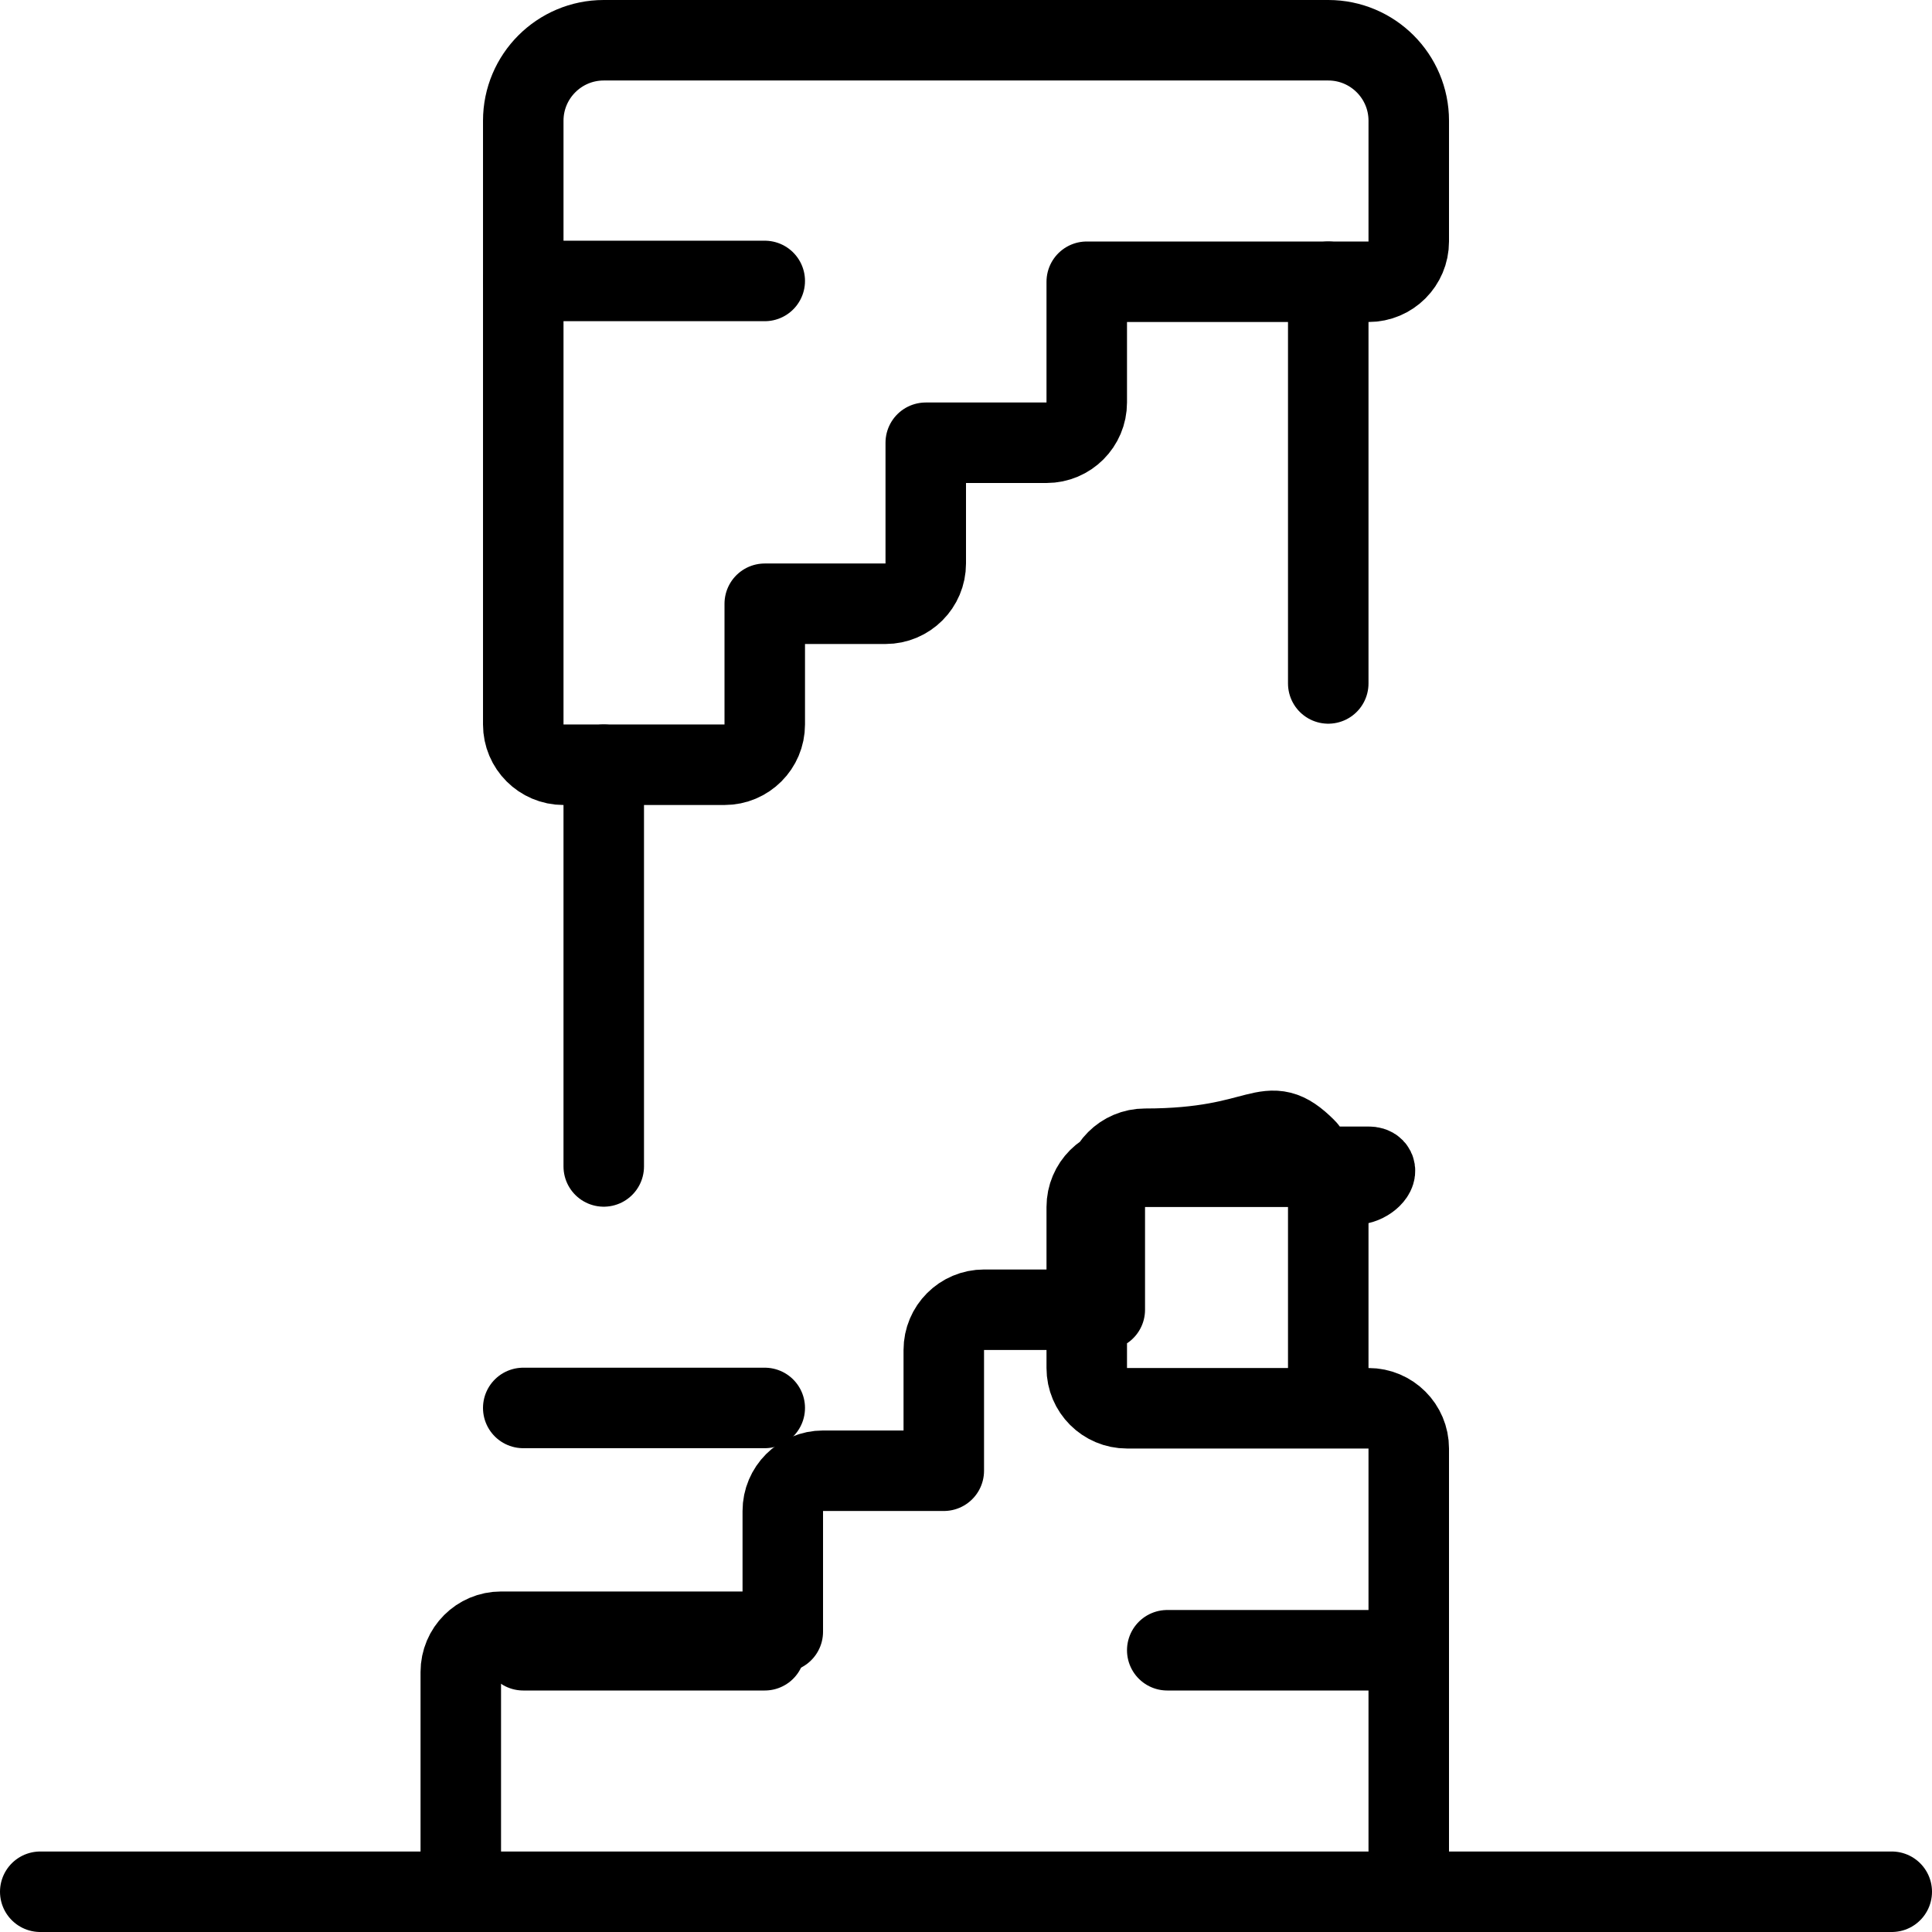<?xml version="1.0" encoding="UTF-8"?><svg version="1.1" viewBox="0 0 24 24" xmlns="http://www.w3.org/2000/svg" xmlns:xlink="http://www.w3.org/1999/xlink"><g stroke-linecap="round" stroke-width="1" stroke="#000" fill="none" stroke-linejoin="round"><line x1=".5" x2="23.5" y1="23.5" y2="23.5"></line><path d="M17.5 3v0c0 .276-.224.5-.5.5h-3.5v1.5 0c0 .276-.224.5-.5.5h-1.5v1.5 0c0 .276-.224.5-.5.5h-1.5v1.5 0c0 .276-.224.5-.5.5h-2 -2.18557e-08c-.276-1.20706e-08-.5-.224-.5-.5 0 0 0-1.77636e-15 0-1.77636e-15v-7.5l1.24345e-14 1.50996e-07c-8.33927e-08-.552.448-1 1-1h9l-4.37114e-08 9.99201e-16c.552-2.41411e-08 1 .448 1 1Z"></path><path d="M17.5 23.5v-5.506 0c0-.276-.224-.5-.5-.5h-3 -2.18557e-08c-.276-1.20706e-08-.5-.224-.5-.5 0 0 0 0 0 0v-2l5.32907e-15 7.54979e-08c-4.16963e-08-.276.224-.5.5-.5h3 -2.18557e-08c.276 1.20706e-08.5-.224.5-.5v-5 0c0-.276-.224-.5-.5-.5h-2 -2.18557e-08c-.276 1.20706e-08-.5.224-.5.5 0 0 0 1.77636e-15 0 1.77636e-15v1.5h-1.5 -2.18557e-08c-.276 1.20706e-08-.5.224-.5.5 0 0 0 1.77636e-15 0 1.77636e-15v1.5h-1.5 -2.18557e-08c-.276 1.20706e-08-.5.224-.5.5 0 0 0 1.77636e-15 0 1.77636e-15v1.5h-3.5 -2.18557e-08c-.276 1.20706e-08-.5.224-.5.5 0 0 0 1.77636e-15 0 1.77636e-15v8.506"></path><line x1="16.5" x2="16.5" y1="3.5" y2="8.49"></line><line x1="7.5" x2="7.5" y1="9.5" y2="14.49"></line><line x1="16.5" x2="16.5" y1="14.49" y2="17.49"></line><line x1="6.5" x2="9.5" y1="17.49" y2="17.49"></line><line x1="6.5" x2="9.5" y1="3.49" y2="3.49"></line><line x1="6.5" x2="9.5" y1="20.5" y2="20.5"></line><line x1="14.5" x2="17.5" y1="20.5" y2="20.5"></line></g></svg>